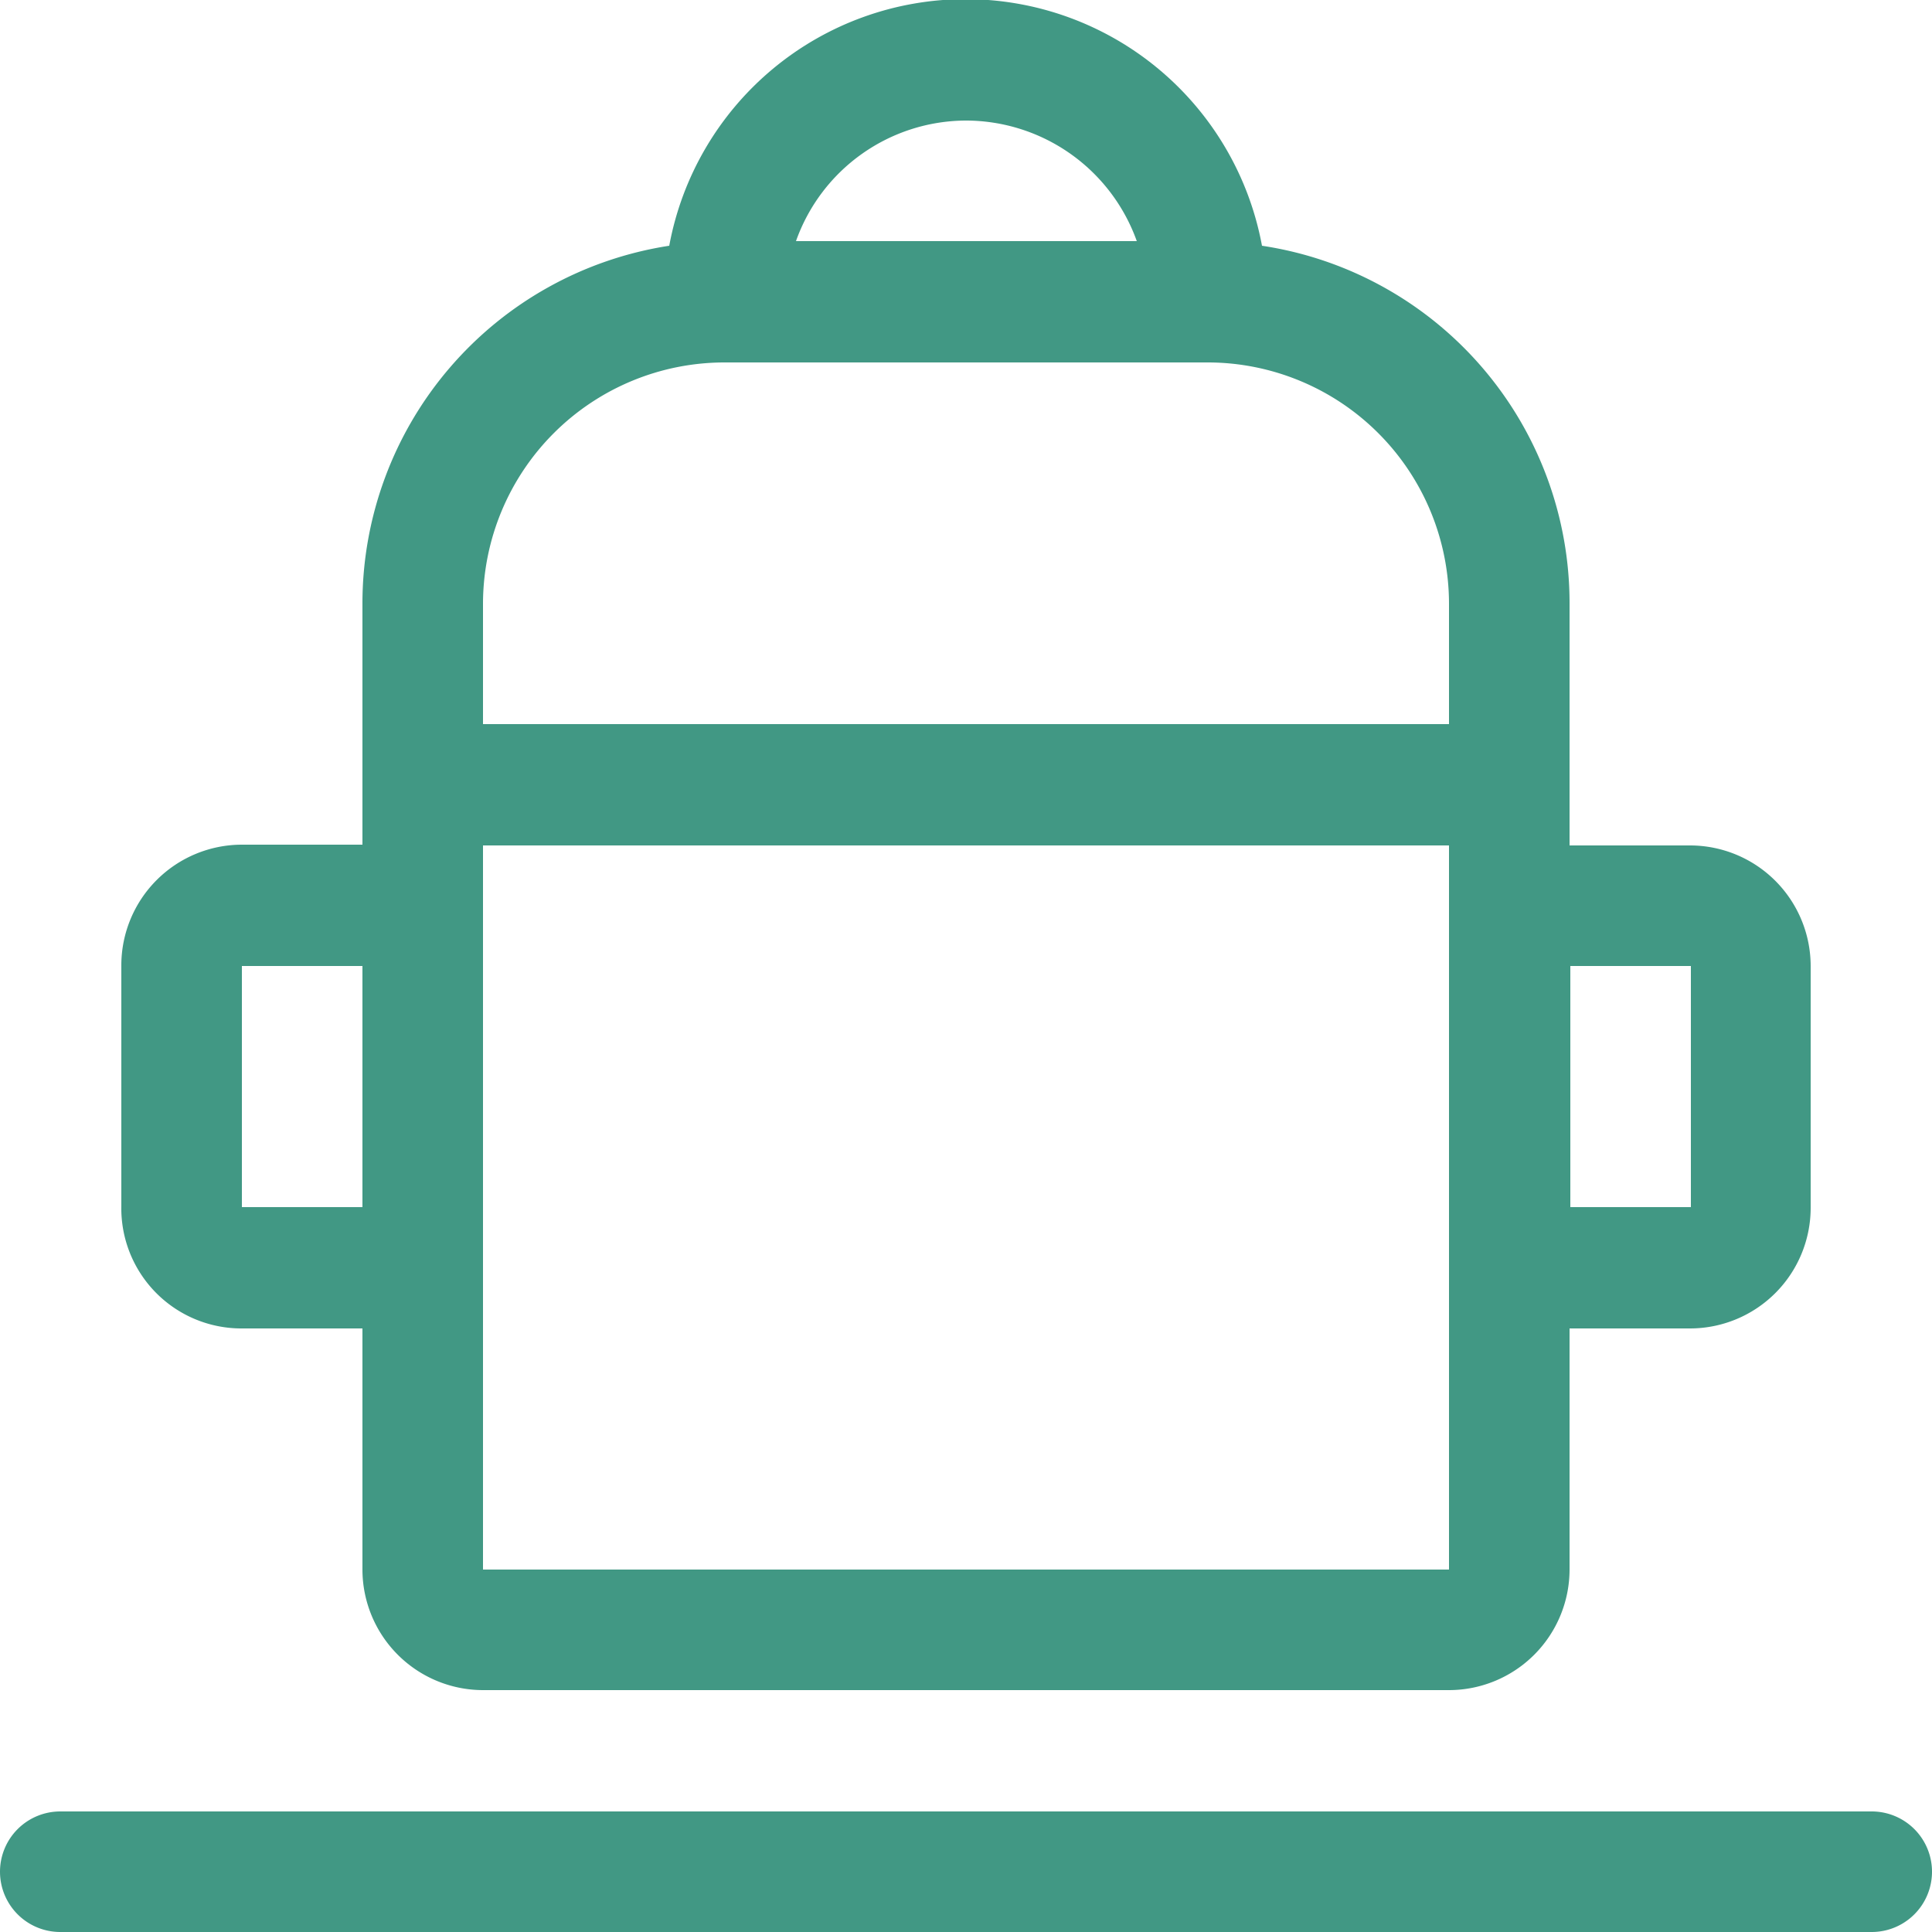<svg id="JNT1.001_Icons_25px-kitchen" xmlns="http://www.w3.org/2000/svg" width="25" height="25" viewBox="0 0 25 25">
  <path id="Path_626" data-name="Path 626" d="M24.22,23.44H.78A.78.78,0,1,0,.78,25H24.22a.78.78,0,1,0,0-1.56Z" fill="#419884"/>
  <path id="Path_627" data-name="Path 627" d="M3.13,17.19H4.69v3.12a1.562,1.562,0,0,0,1.56,1.56h12.5a1.562,1.562,0,0,0,1.56-1.56V17.19h1.56a1.562,1.562,0,0,0,1.56-1.56V12.5a1.562,1.562,0,0,0-1.56-1.56H20.31V7.81a4.676,4.676,0,0,0-3.98-4.63,3.9,3.9,0,0,0-7.67,0A4.684,4.684,0,0,0,4.69,7.81v3.12H3.13a1.562,1.562,0,0,0-1.56,1.56v3.12A1.554,1.554,0,0,0,3.13,17.19Zm15.62,3.12H6.25V10.94h12.5v9.37Zm3.13-7.81v3.12H20.32V12.5ZM12.5,1.56a2.351,2.351,0,0,1,2.21,1.56H10.3A2.342,2.342,0,0,1,12.5,1.56ZM9.38,4.69h6.25a3.124,3.124,0,0,1,3.12,3.12V9.37H6.25V7.81A3.126,3.126,0,0,1,9.38,4.69ZM3.13,12.5H4.69v3.12H3.13Z" fill="#419884"/>
</svg>
